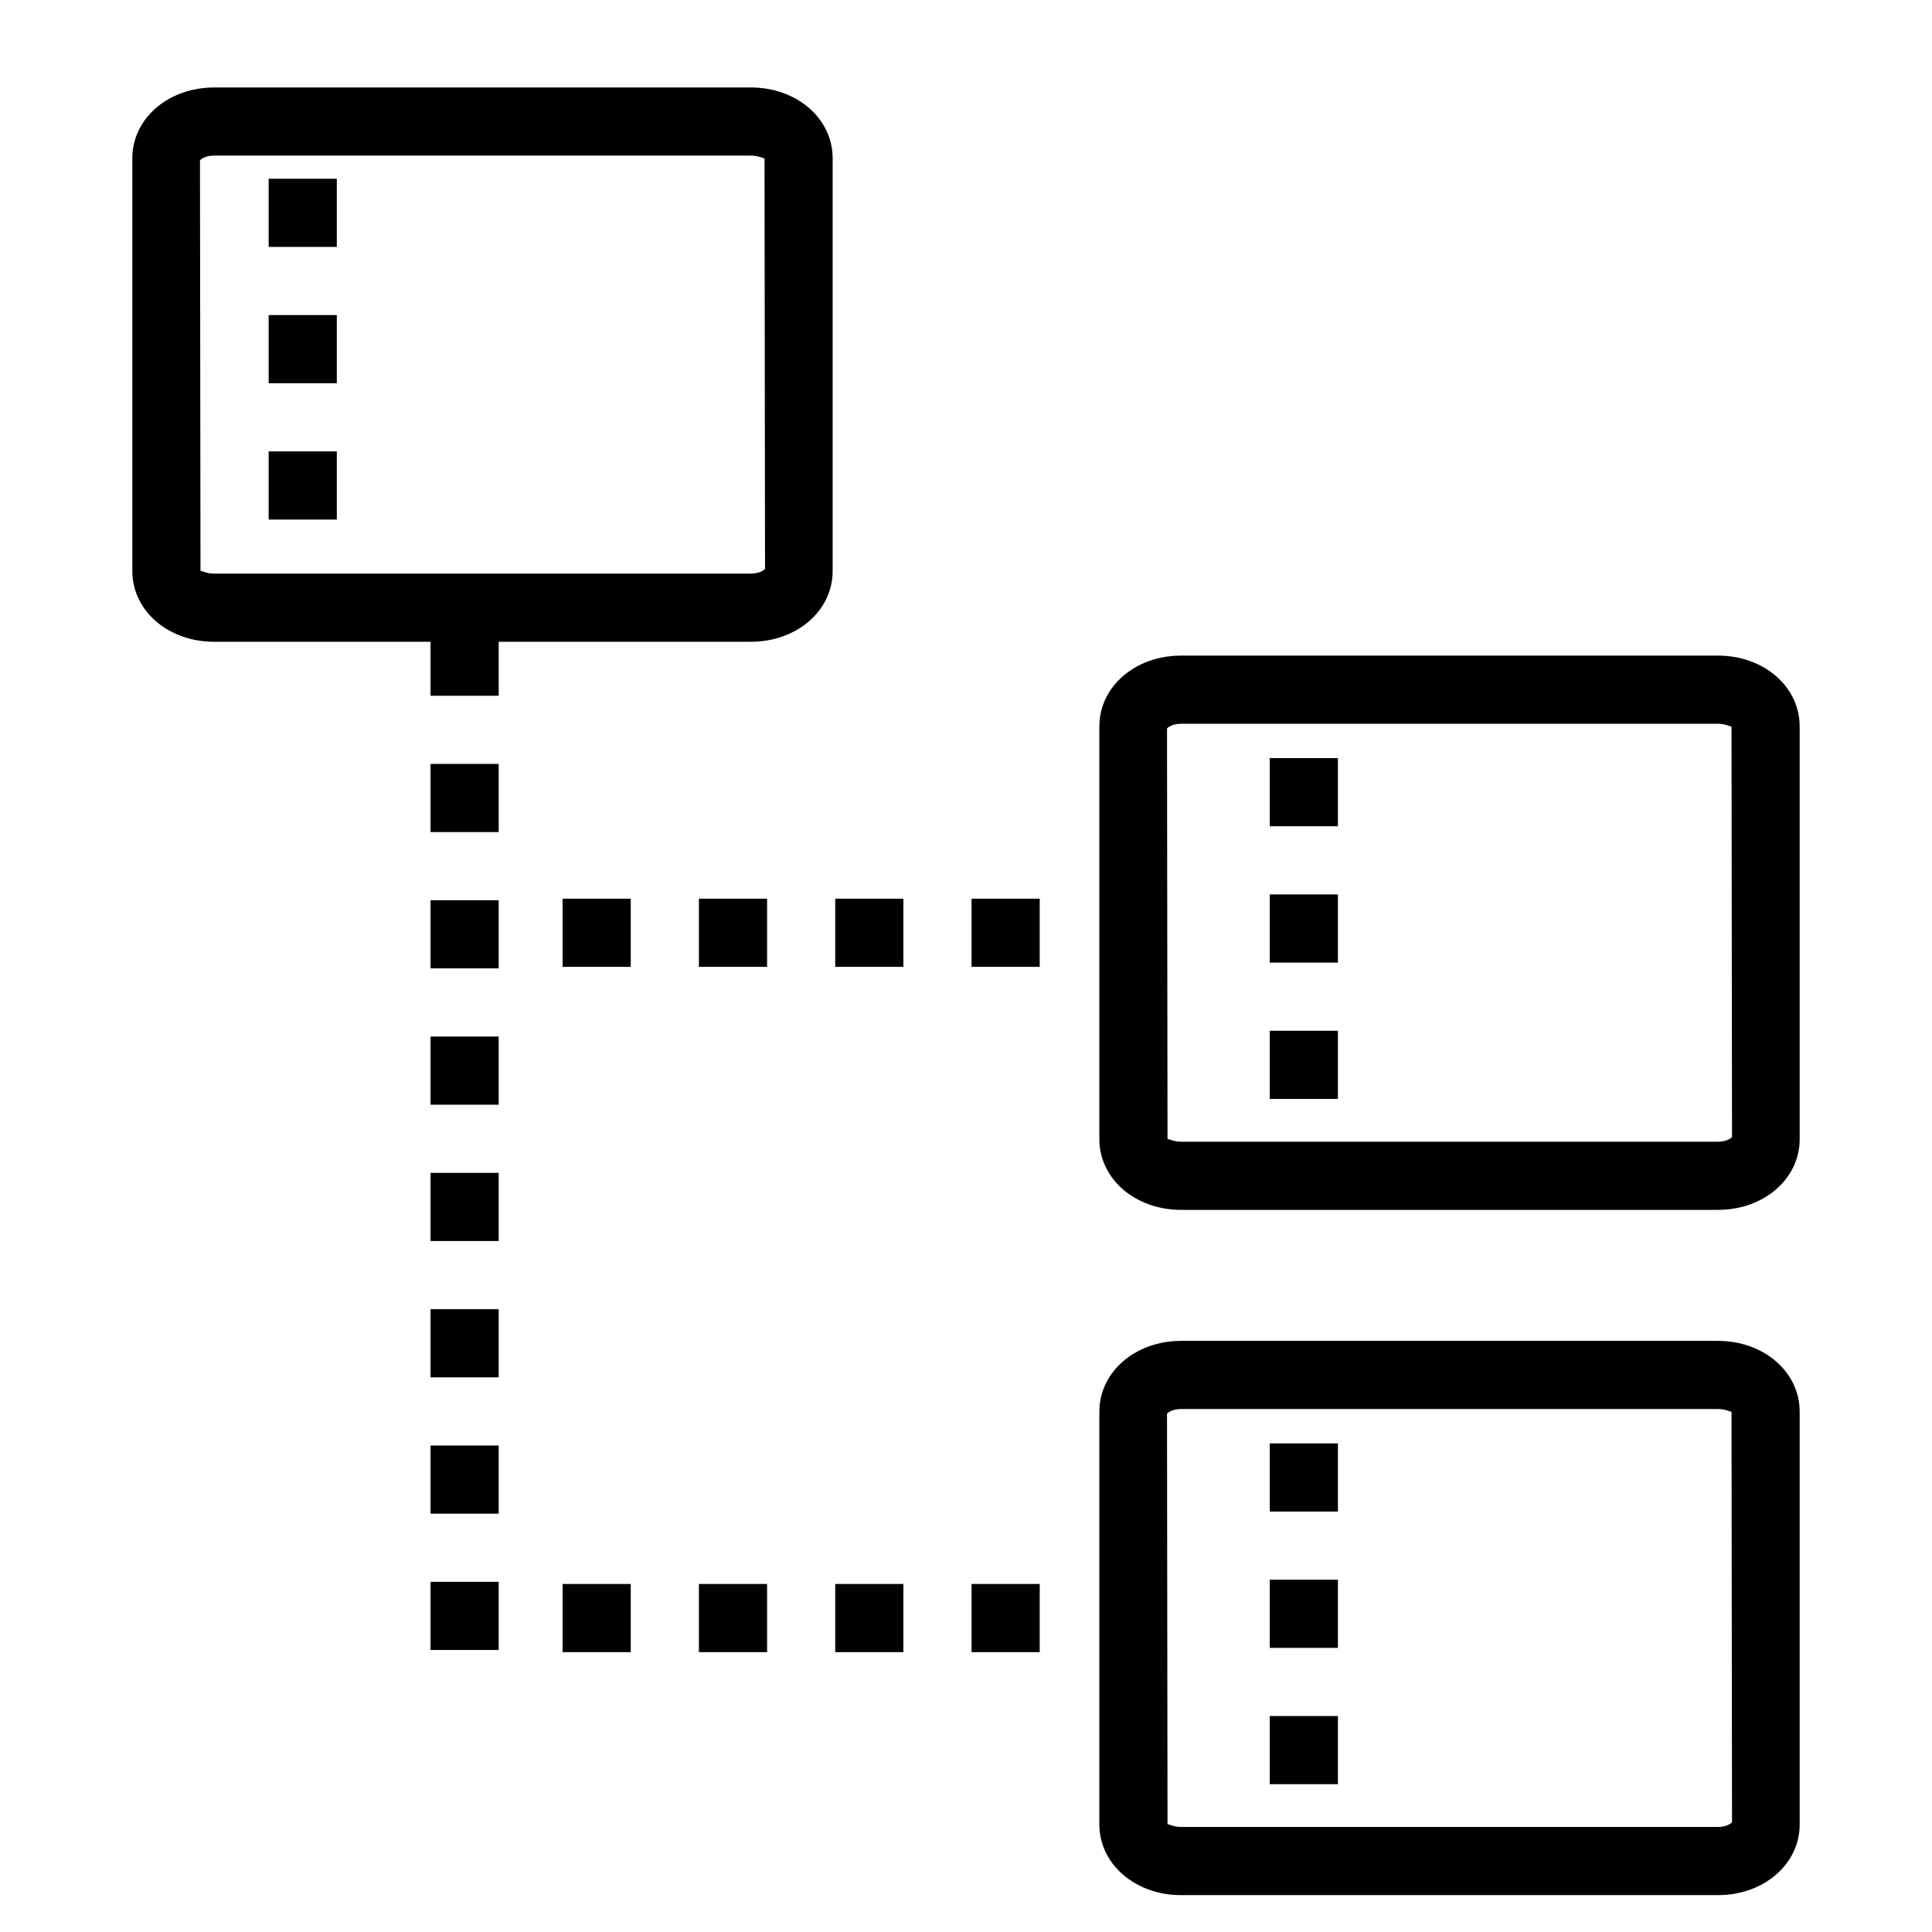 <svg version="1.1" xmlns="http://www.w3.org/2000/svg" xmlns:xlink="http://www.w3.org/1999/xlink" x="0px" y="0px"
	 width="56.69px" height="56.69px" viewBox="0 0 56.69 56.69" enable-background="new 0 0 56.69 56.69" xml:space="preserve">
	<path d="M14.633,48.415h-2v-2h2V48.415z M14.633,44.415h-2v-2h2V44.415z M14.633,40.415h-2v-2h2V40.415z
		 M14.633,36.415h-2v-2h2V36.415z M14.633,32.415h-2v-2h2V32.415z M14.633,28.415h-2v-2h2V28.415z M14.633,24.415h-2v-2h2V24.415z
		 M14.633,20.415h-2v-2h2V20.415z"/>
	<path d="M9.883,15.245h-2v-2h2V15.245z M9.883,11.245h-2v-2h2V11.245z M9.883,7.245h-2v-2h2V7.245z"/>
	<path d="M22.035,18.831H6.28c-1.345,0-2.397-0.91-2.397-2.074V4.642c0-1.164,1.053-2.075,2.397-2.075h15.755
		c1.345,0,2.397,0.911,2.397,2.075v12.115C24.433,17.92,23.38,18.831,22.035,18.831z M5.892,16.751c0.036,0,0.173,0.08,0.389,0.08
		h15.755c0.245,0,0.388-0.103,0.412-0.14l-0.015-12.05c-0.005,0.029-0.152-0.075-0.397-0.075H6.28c-0.245,0-0.388,0.103-0.412,0.14
		l0.015,12.05C5.884,16.753,5.887,16.751,5.892,16.751z"/>
	<path d="M39.258,32.245h-2v-2h2V32.245z M39.258,28.245h-2v-2h2V28.245z M39.258,24.245h-2v-2h2V24.245z"/>
	<path d="M30.508,28.37h-2v-2h2V28.37z M26.508,28.37h-2v-2h2V28.37z M22.508,28.37h-2v-2h2V28.37z M18.508,28.37h-2
		v-2h2V28.37z"/>
	<path d="M50.41,35.501H34.655c-1.345,0-2.397-0.91-2.397-2.074V21.312c0-1.163,1.053-2.075,2.397-2.075H50.41
		c1.345,0,2.397,0.912,2.397,2.075v12.115C52.808,34.591,51.755,35.501,50.41,35.501z M34.267,33.421c0.036,0,0.173,0.08,0.389,0.08
		H50.41c0.245,0,0.388-0.102,0.412-0.139l-0.015-12.05c-0.009,0.03-0.152-0.074-0.397-0.075H34.655
		c-0.245,0-0.388,0.104-0.412,0.141l0.015,12.049C34.259,33.423,34.262,33.421,34.267,33.421z"/>
	<path d="M39.258,52.353h-2v-2h2V52.353z M39.258,48.353h-2v-2h2V48.353z M39.258,44.353h-2v-2h2V44.353z"/>
	<path d="M30.508,48.478h-2v-2h2V48.478z M26.508,48.478h-2v-2h2V48.478z M22.508,48.478h-2v-2h2V48.478z
		 M18.508,48.478h-2v-2h2V48.478z"/>
	<path d="M50.41,55.608H34.655c-1.345,0-2.397-0.91-2.397-2.074V41.419c0-1.162,1.053-2.074,2.397-2.074H50.41
		c1.345,0,2.397,0.912,2.397,2.074v12.115C52.808,54.698,51.755,55.608,50.41,55.608z M34.267,53.528c0.036,0,0.173,0.08,0.389,0.08
		H50.41c0.245,0,0.388-0.102,0.412-0.139l-0.015-12.051c-0.009,0.031-0.152-0.074-0.397-0.074H34.655
		c-0.245,0-0.388,0.102-0.412,0.141l0.015,12.049C34.259,53.53,34.262,53.528,34.267,53.528z"/>
</svg>
